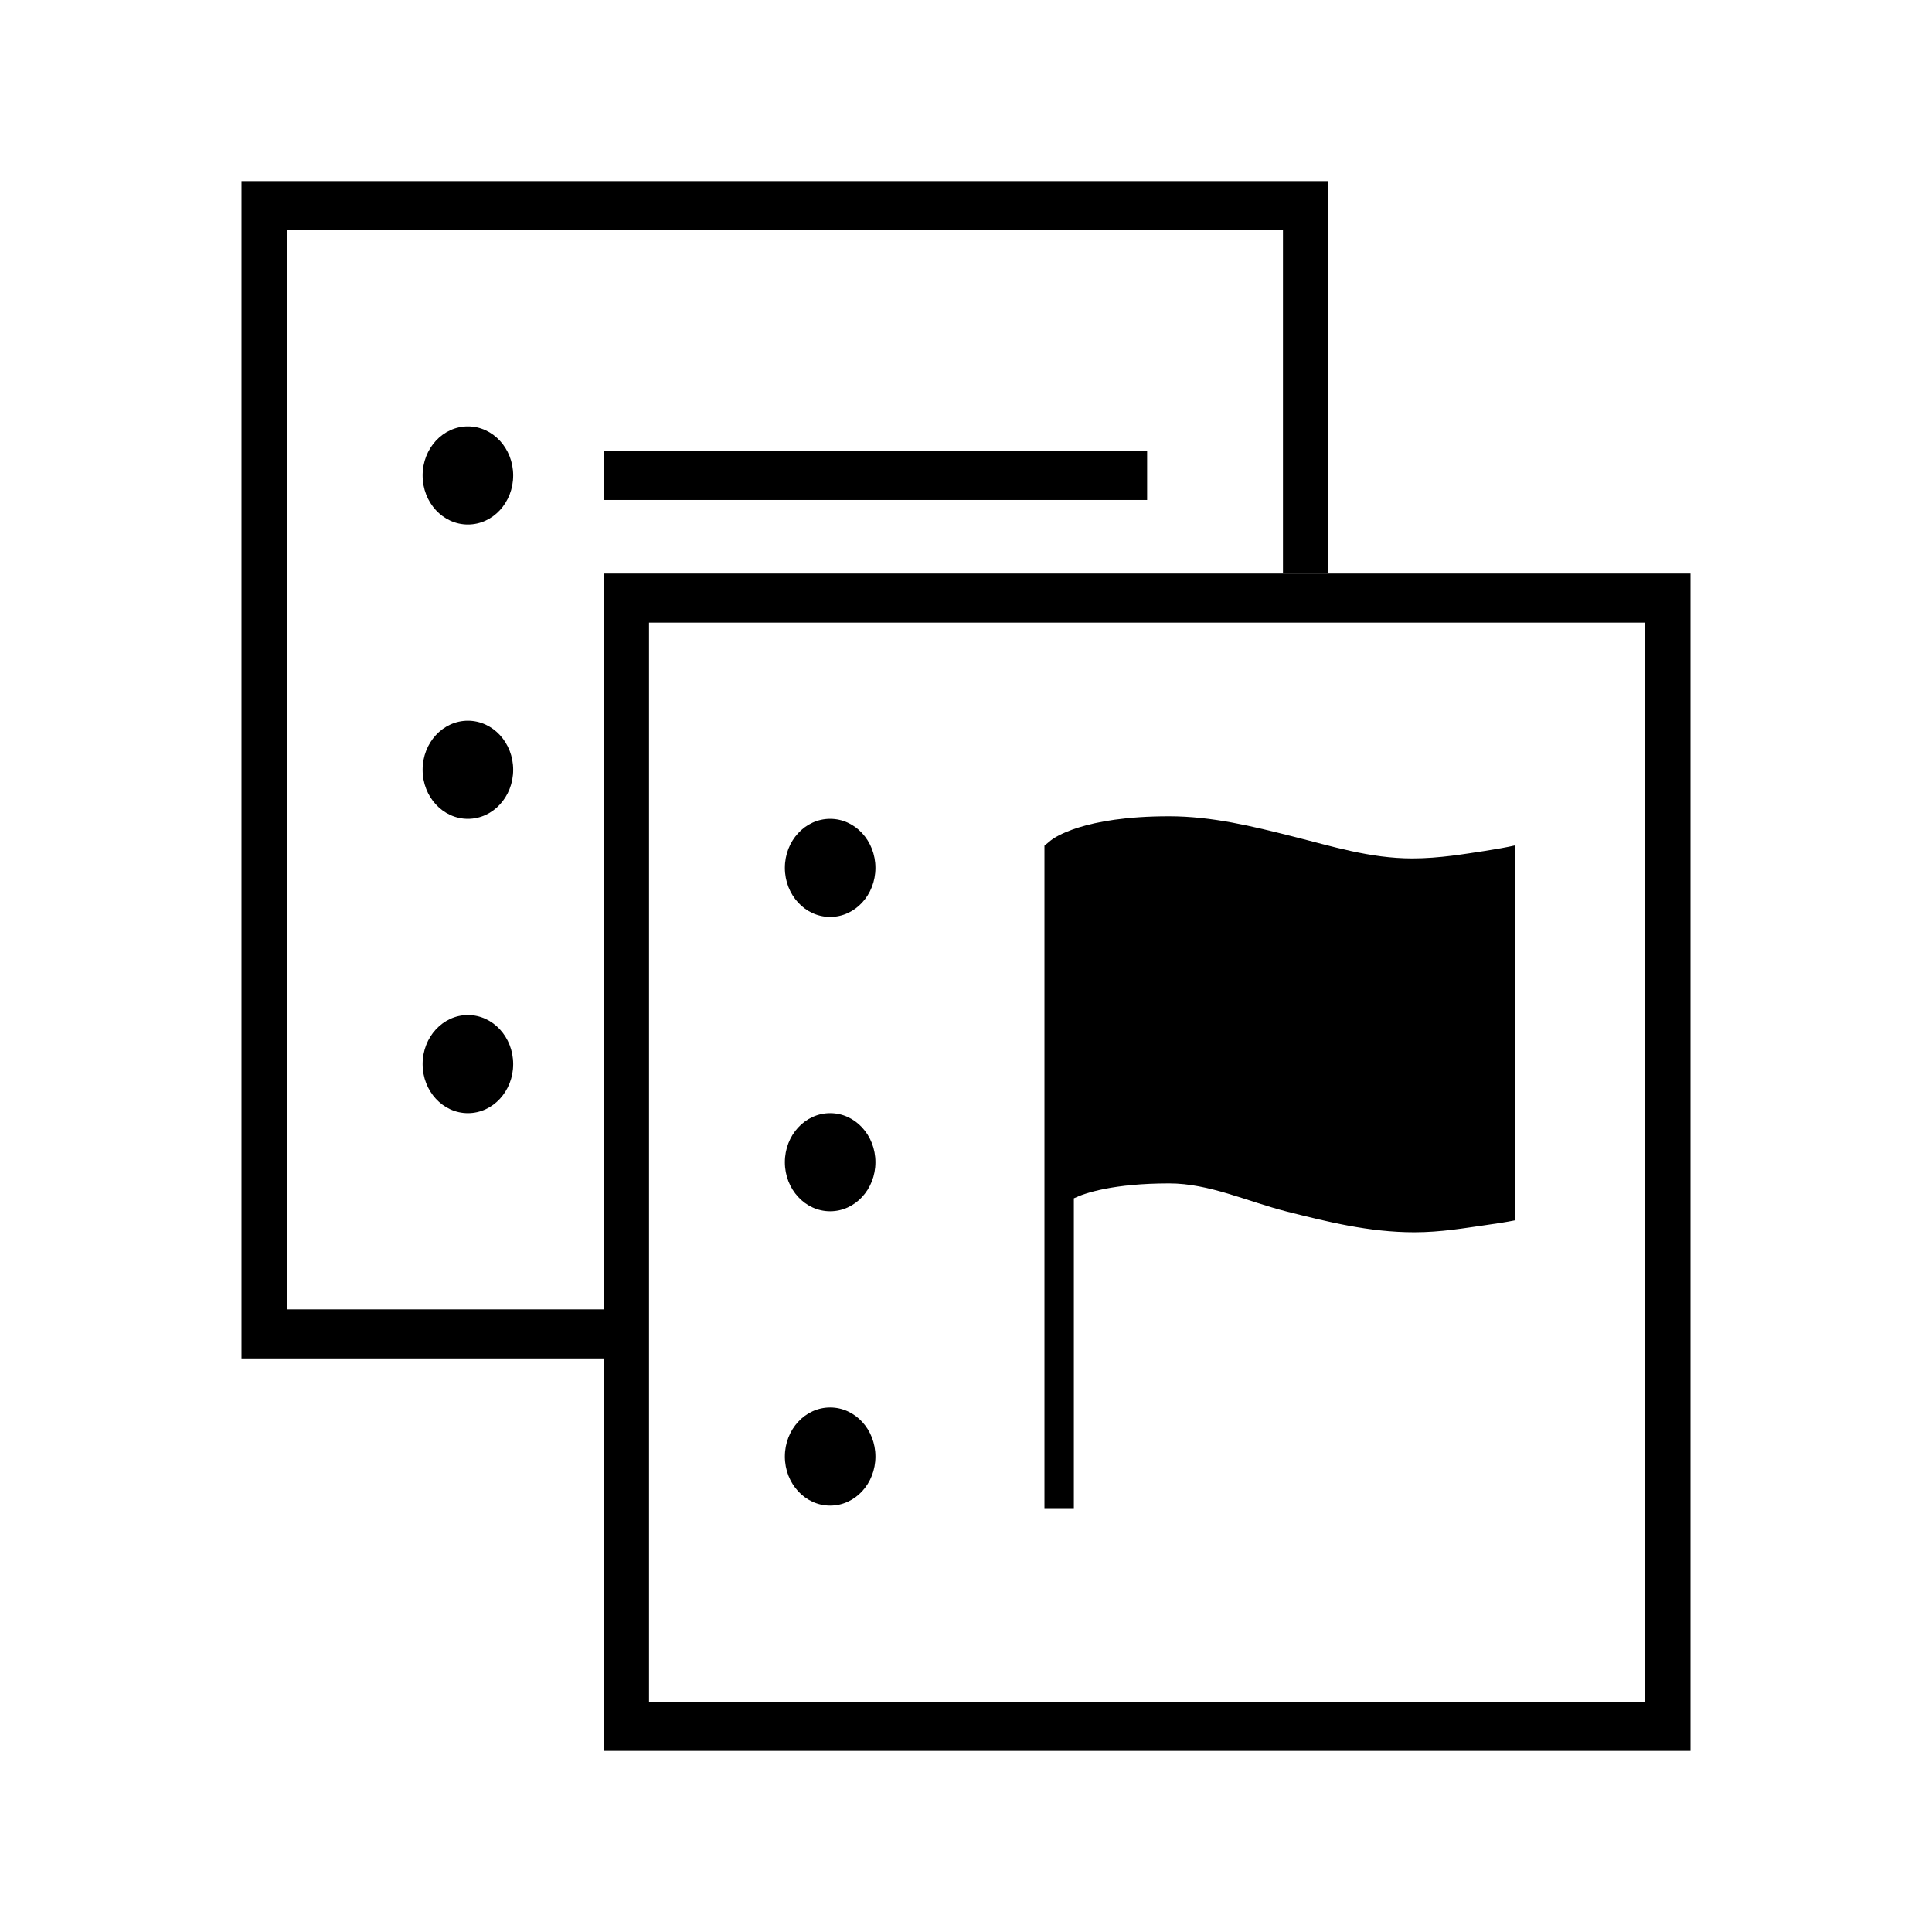 <?xml version="1.0" encoding="UTF-8" standalone="no"?>
<svg
   xmlns:dc="http://purl.org/dc/elements/1.1/"
   xmlns:cc="http://creativecommons.org/ns#"
   xmlns:rdf="http://www.w3.org/1999/02/22-rdf-syntax-ns#"
   xmlns:svg="http://www.w3.org/2000/svg"
   xmlns="http://www.w3.org/2000/svg"
   xml:space="preserve"
   enable-background="new 0 0 512 512"
   viewBox="0 0 512 512"
   height="512px"
   width="512px"
   y="0px"
   x="0px"
   id="Layer_1"
   version="1.1"><defs
     id="defs3352" /><g
     id="g3337"><rect
       height="13"
       width="144"
       y="119.5"
       x="160"
       id="rect5" /><ellipse
       ry="13"
       rx="12"
       cy="126"
       cx="124"
       id="circle7" /><ellipse
       ry="13"
       rx="12"
       cy="204"
       cx="124"
       id="circle9" /><ellipse
       ry="13"
       rx="12"
       cy="282"
       cx="124"
       id="circle11" /><polygon
       points="160,347 76,347 76,61 340,61 340,152 352,152 352,48 64,48 64,360 160,360  "
       id="polygon13" /><path
       d="M436,165v286H172V165H436 M448,152H160v312h288V152z"
       id="path17" /><ellipse
       ry="13"
       rx="12"
       cy="230"
       cx="220"
       id="circle19" /><ellipse
       ry="13"
       rx="12"
       cy="308"
       cx="220"
       id="circle21" /><ellipse
       ry="13"
       rx="12"
       cy="386"
       cx="220"
       id="circle23" /><path
       id="path3348"
       d="M284.582,317.567c2.922-1.432,10.613-3.953,25.271-3.953c10.614,0,20.548,4.756,31.114,7.449   c10.712,2.691,21.813,5.5,33.841,5.5c7.157,0,13.485-1.145,18.843-1.889c2.922-0.402,5.503-0.806,7.791-1.263v-99.355   c-2.288,0.516-4.918,0.973-7.839,1.433c-5.356,0.803-12.124,2.005-19.331,2.005c-11.248,0-21.424-3.265-31.746-5.843   c-10.469-2.637-21.279-5.329-32.723-5.329c-22.836,0-30.577,5.787-31.357,6.417l-1.654,1.375v175.562h7.791V317.567   L284.582,317.567z" /></g></svg>